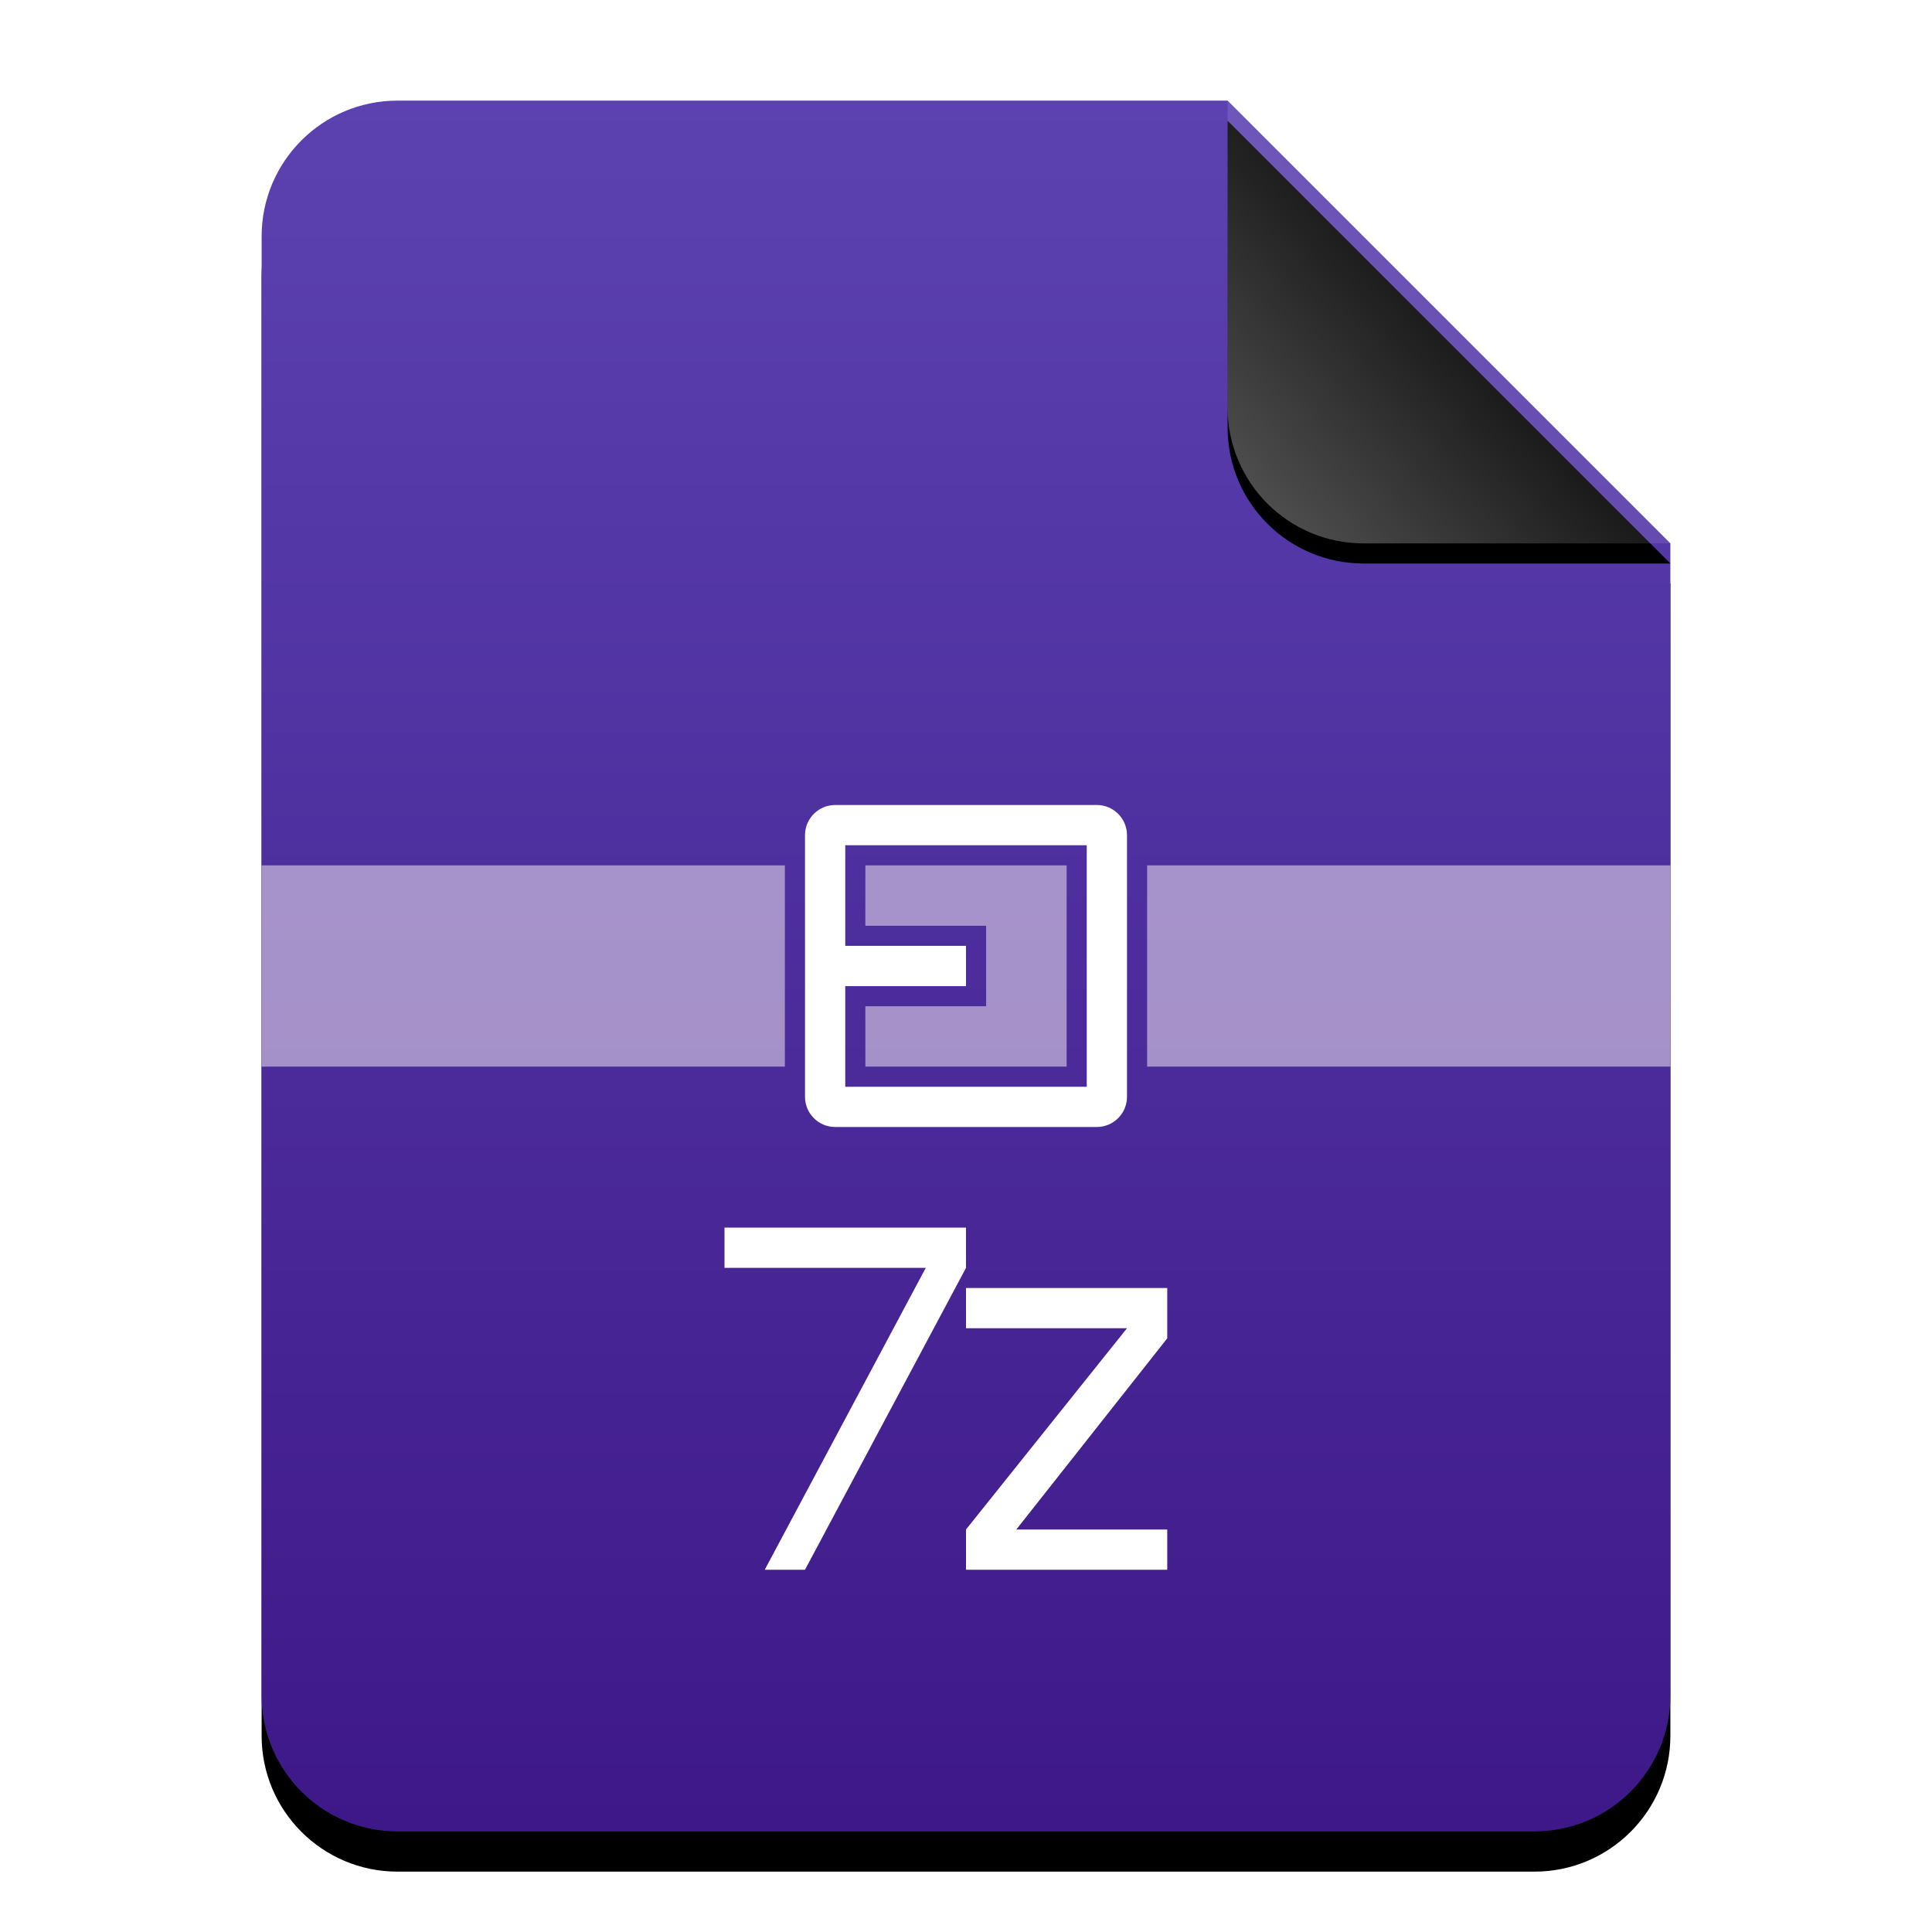 <?xml version="1.0" encoding="UTF-8"?>
<svg width="96px" height="96px" viewBox="0 0 96 96" version="1.1" xmlns="http://www.w3.org/2000/svg" xmlns:xlink="http://www.w3.org/1999/xlink">
    <title>mimetypes/96/application-x-7zip</title>
    <defs>
        <linearGradient x1="50%" y1="0%" x2="50%" y2="100%" id="linearGradient-1">
            <stop stop-color="#5C42B1" offset="0%"></stop>
            <stop stop-color="#3E1888" offset="99.345%"></stop>
        </linearGradient>
        <path d="M48,0 L70,22 L70,6.703 C70,6.718 70,6.734 70,6.75 L70,79.25 C70,82.978 66.978,86 63.25,86 L6.75,86 C3.022,86 4.56538782e-16,82.978 0,79.25 L0,6.75 C-4.56538782e-16,3.022 3.022,6.84808173e-16 6.75,0 L48,0 Z" id="path-2"></path>
        <filter x="-14.3%" y="-9.3%" width="128.6%" height="123.3%" filterUnits="objectBoundingBox" id="filter-3">
            <feOffset dx="0" dy="2" in="SourceAlpha" result="shadowOffsetOuter1"></feOffset>
            <feGaussianBlur stdDeviation="3" in="shadowOffsetOuter1" result="shadowBlurOuter1"></feGaussianBlur>
            <feColorMatrix values="0 0 0 0 0.29   0 0 0 0 0.086   0 0 0 0 0.616  0 0 0 0.5 0" type="matrix" in="shadowBlurOuter1"></feColorMatrix>
        </filter>
        <linearGradient x1="50%" y1="50%" x2="7.994%" y2="88.889%" id="linearGradient-4">
            <stop stop-color="#FFFFFF" stop-opacity="0.1" offset="0%"></stop>
            <stop stop-color="#FFFFFF" stop-opacity="0.3" offset="100%"></stop>
        </linearGradient>
        <path d="M47.999,0 L70,22 L54.749,22 C51.021,22 47.999,18.978 47.999,15.25 L47.999,0 L47.999,0 Z" id="path-5"></path>
        <filter x="-15.9%" y="-11.4%" width="131.8%" height="131.8%" filterUnits="objectBoundingBox" id="filter-6">
            <feOffset dx="0" dy="1" in="SourceAlpha" result="shadowOffsetOuter1"></feOffset>
            <feGaussianBlur stdDeviation="1" in="shadowOffsetOuter1" result="shadowBlurOuter1"></feGaussianBlur>
            <feComposite in="shadowBlurOuter1" in2="SourceAlpha" operator="out" result="shadowBlurOuter1"></feComposite>
            <feColorMatrix values="0 0 0 0 0   0 0 0 0 0   0 0 0 0 0  0 0 0 0.05 0" type="matrix" in="shadowBlurOuter1"></feColorMatrix>
        </filter>
    </defs>
    <g id="mimetypes/96/application-x-7zip" stroke="none" stroke-width="1" fill="none" fill-rule="evenodd">
        <g id="编组-3" transform="translate(13, 5)">
            <g id="编组-2">
                <g id="蒙版">
                    <use fill="black" fill-opacity="1" filter="url(#filter-3)" xlink:href="#path-2"></use>
                    <use fill="url(#linearGradient-1)" fill-rule="evenodd" xlink:href="#path-2"></use>
                </g>
                <g id="折角">
                    <use fill="black" fill-opacity="1" filter="url(#filter-6)" xlink:href="#path-5"></use>
                    <use fill="url(#linearGradient-4)" fill-rule="evenodd" xlink:href="#path-5"></use>
                </g>
            </g>
            <g id="编组" transform="translate(0, 35)">
                <path d="M26,3 L26,13 L0,13 L0,3 L26,3 Z M70,3 L70,13 L44,13 L44,3 L70,3 Z M40,3 L40,13 L30,13 L29.999,10 L36,10 L36,6 L29.999,6 L30,3 L40,3 Z" id="Combined-Shape" fill-opacity="0.5" fill="#FFF8F8"></path>
                <path d="M41.5,0 C42.328,-1.52179594e-16 43,0.672 43,1.5 L43,14.5 C43,15.328 42.328,16 41.5,16 L28.5,16 C27.672,16 27,15.328 27,14.5 L27,1.5 C27,0.672 27.672,1.52179594e-16 28.5,0 L41.5,0 Z M29,14 L41,14 L41,2 L29,2 L29,7 L35,7 L35,9 L29,9 L29,14 Z" id="Combined-Shape" fill="#FFFFFF"></path>
            </g>
        </g>
        <path d="M48,61 L48,63 L40,78 L38,78 L46,63 L36,63 L36,61 L48,61 Z M58,64 L58,66.5 L50.5,76 L58,76 L58,78 L48,78 L48,76 L56,66 L48,66 L48,64 L58,64 Z" id="Combined-Shape" fill="#FFFFFF"></path>
    </g>
</svg>
